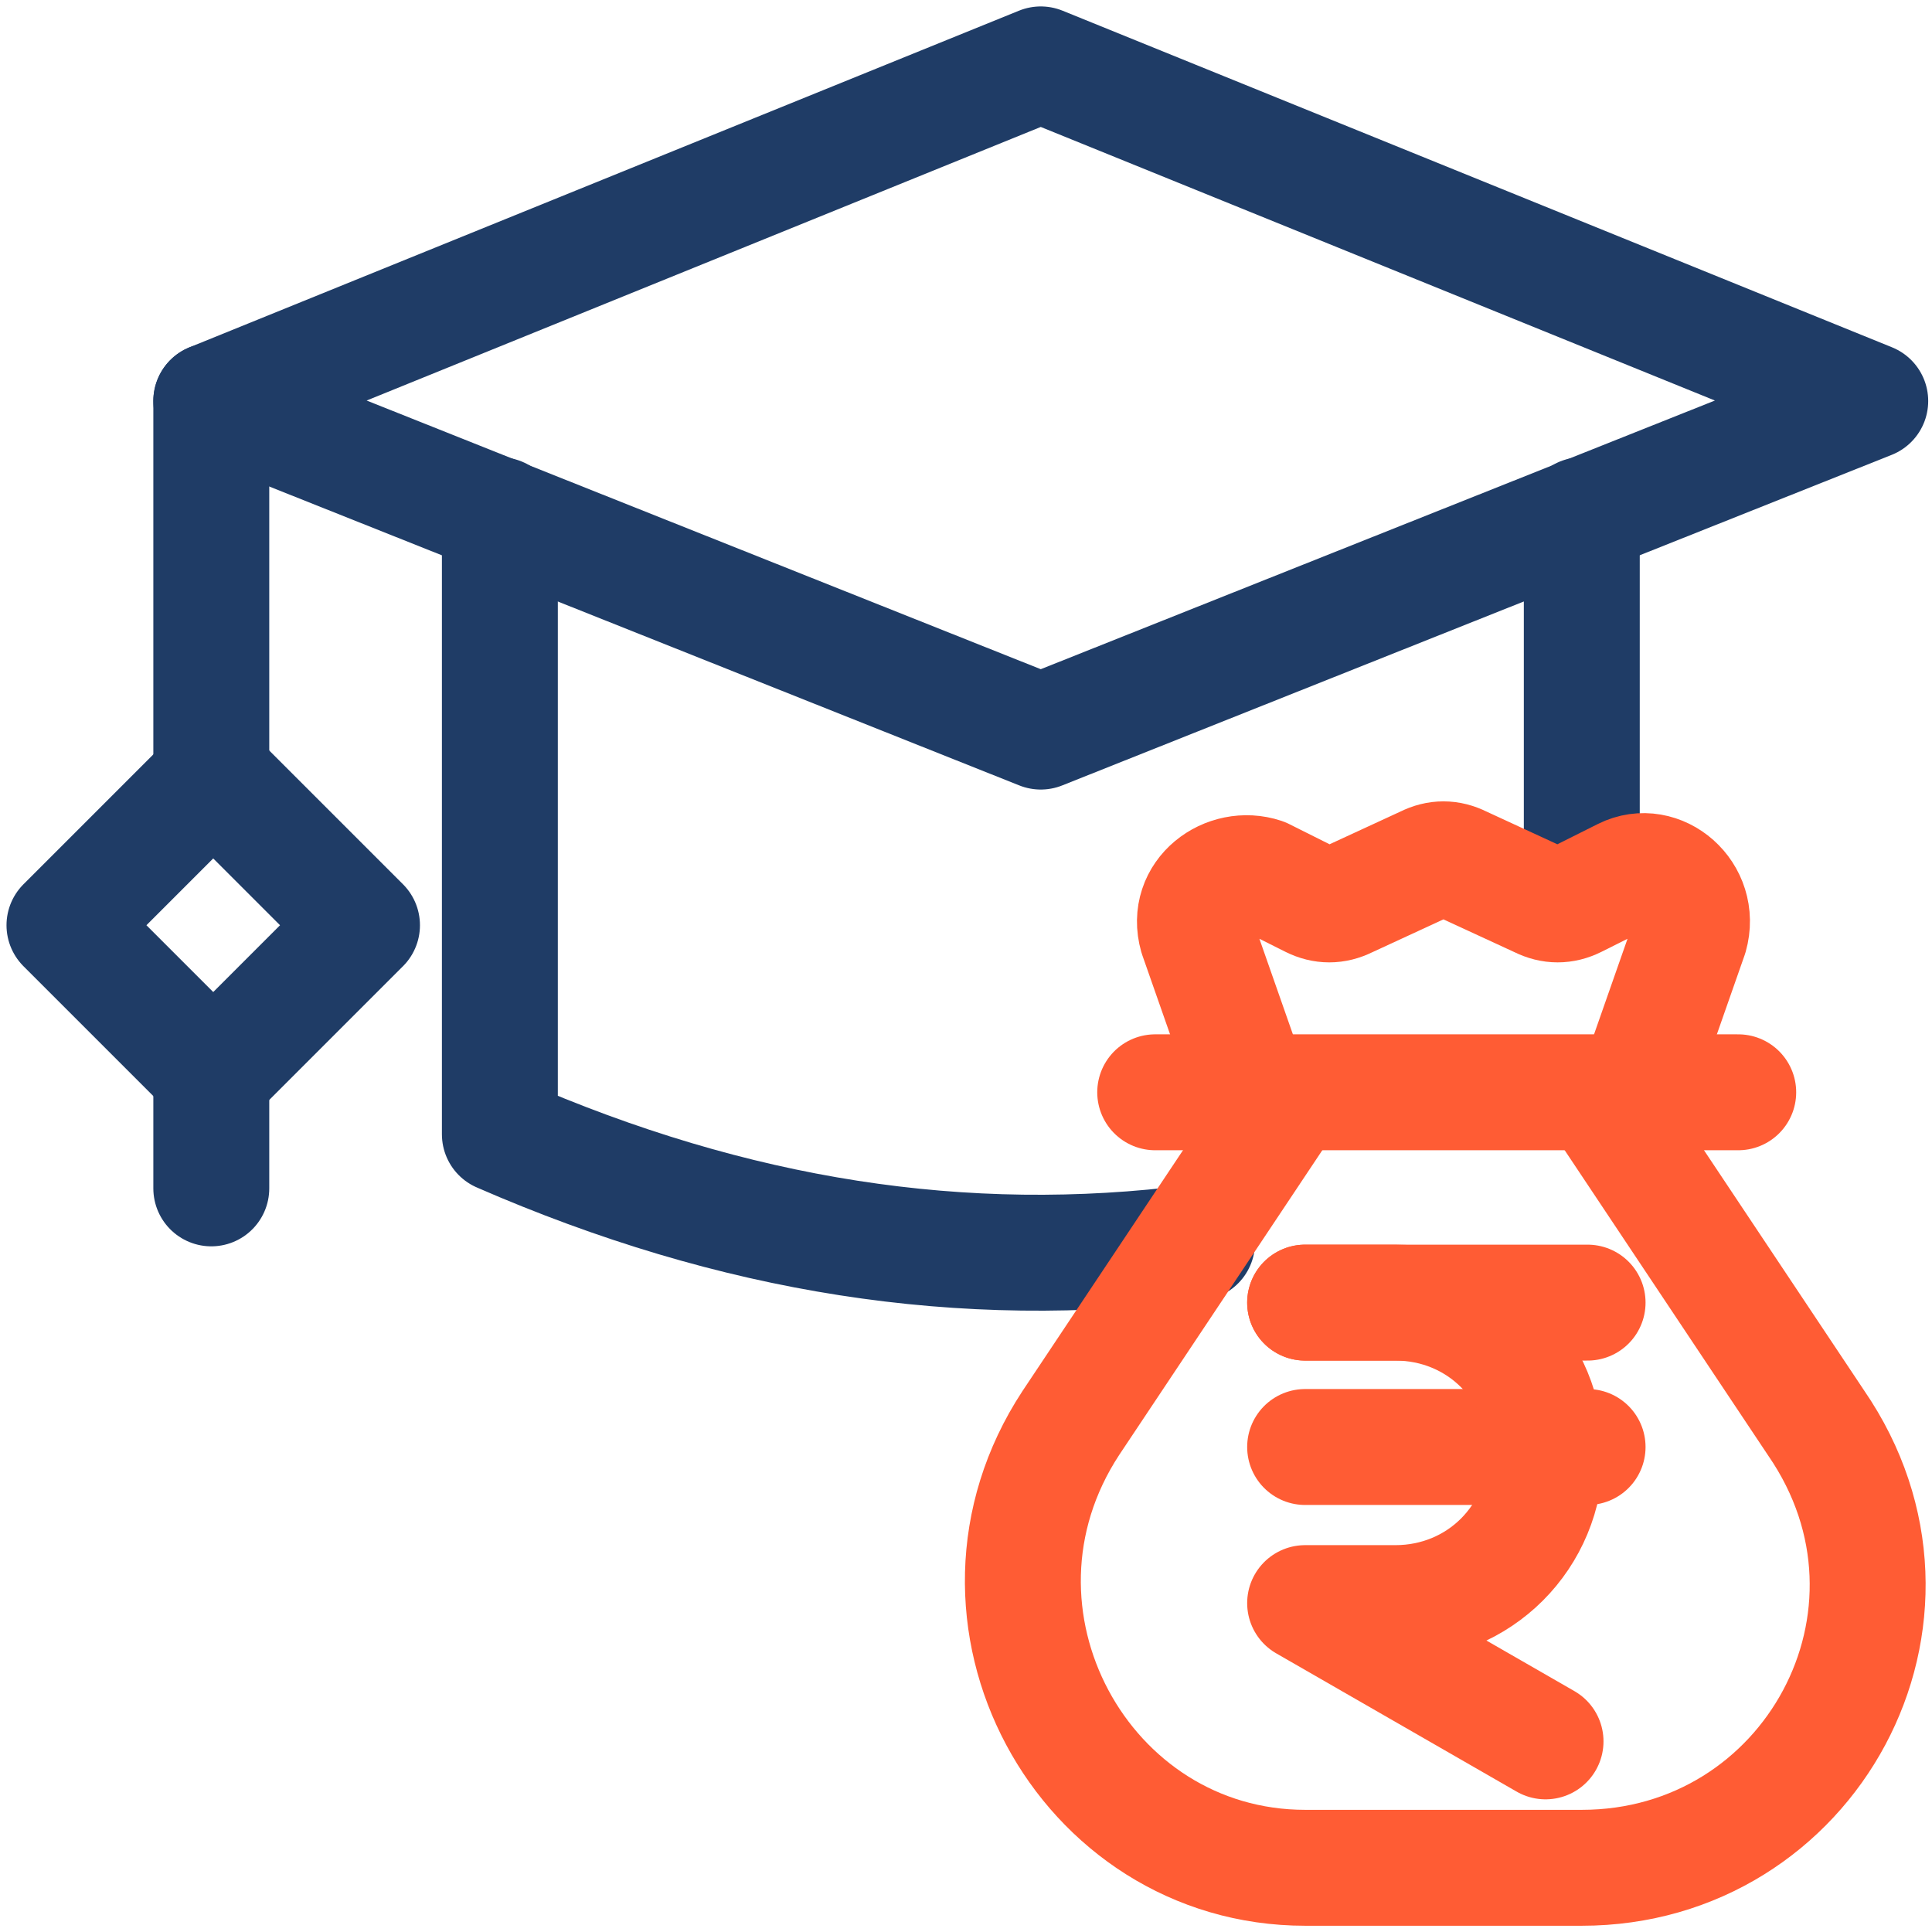 <svg width="30" height="30" viewBox="0 0 30 30" fill="none" xmlns="http://www.w3.org/2000/svg">
<path d="M29.041 6.227L16.161 1L3.281 6.227L16.161 11.36L29.041 6.227Z" stroke="#1F3C66" stroke-width="1.8" stroke-miterlimit="10" stroke-linecap="round" stroke-linejoin="round"/>
<path d="M24.562 13.88V8" stroke="#1F3C66" stroke-width="1.8" stroke-miterlimit="10" stroke-linecap="round" stroke-linejoin="round"/>
<path d="M7.762 8V17.613C11.402 19.2 14.948 19.76 18.588 19.293" stroke="#1F3C66" stroke-width="1.8" stroke-miterlimit="10" stroke-linecap="round" stroke-linejoin="round"/>
<path d="M3.281 6.227V12.107" stroke="#1F3C66" stroke-width="1.8" stroke-miterlimit="10" stroke-linecap="round" stroke-linejoin="round"/>
<path d="M3.281 16.68V18.453" stroke="#1F3C66" stroke-width="1.8" stroke-miterlimit="10" stroke-linecap="round" stroke-linejoin="round"/>
<path d="M3.311 16.677L5.621 14.367L3.311 12.057L1.001 14.367L3.311 16.677Z" stroke="#1F3C66" stroke-width="1.8" stroke-miterlimit="10" stroke-linecap="round" stroke-linejoin="round"/>
<path d="M19.801 17.336L16.628 22.096C14.668 25.083 16.815 29.003 20.268 29.003H22.415H24.561C28.108 29.003 30.255 25.083 28.201 22.096L25.028 17.336" stroke="#FF5C34" stroke-width="1.8" stroke-miterlimit="10" stroke-linecap="round" stroke-linejoin="round"/>
<path d="M19.241 16.4L18.587 14.534C18.401 13.88 19.054 13.414 19.614 13.6L20.361 13.974C20.547 14.067 20.734 14.067 20.921 13.974L22.134 13.414C22.32 13.32 22.507 13.32 22.694 13.414L23.907 13.974C24.094 14.067 24.28 14.067 24.467 13.974L25.214 13.6C25.774 13.32 26.427 13.88 26.241 14.534L25.587 16.4" stroke="#FF5C34" stroke-width="1.8" stroke-miterlimit="10" stroke-linecap="round" stroke-linejoin="round"/>
<path d="M20.266 20.227H24.652" stroke="#FF5C34" stroke-width="1.8" stroke-miterlimit="10" stroke-linecap="round" stroke-linejoin="round"/>
<path d="M20.266 22.469H24.652" stroke="#FF5C34" stroke-width="1.8" stroke-miterlimit="10" stroke-linecap="round" stroke-linejoin="round"/>
<path d="M20.266 20.227H21.666C22.972 20.227 23.999 21.253 23.999 22.56C23.999 23.867 22.972 24.893 21.666 24.893H20.266L23.999 27.04" stroke="#FF5C34" stroke-width="1.8" stroke-miterlimit="10" stroke-linecap="round" stroke-linejoin="round"/>
<path d="M17.938 16.961H26.991" stroke="#FF5C34" stroke-width="1.8" stroke-miterlimit="10" stroke-linecap="round" stroke-linejoin="round"/>
</svg>
